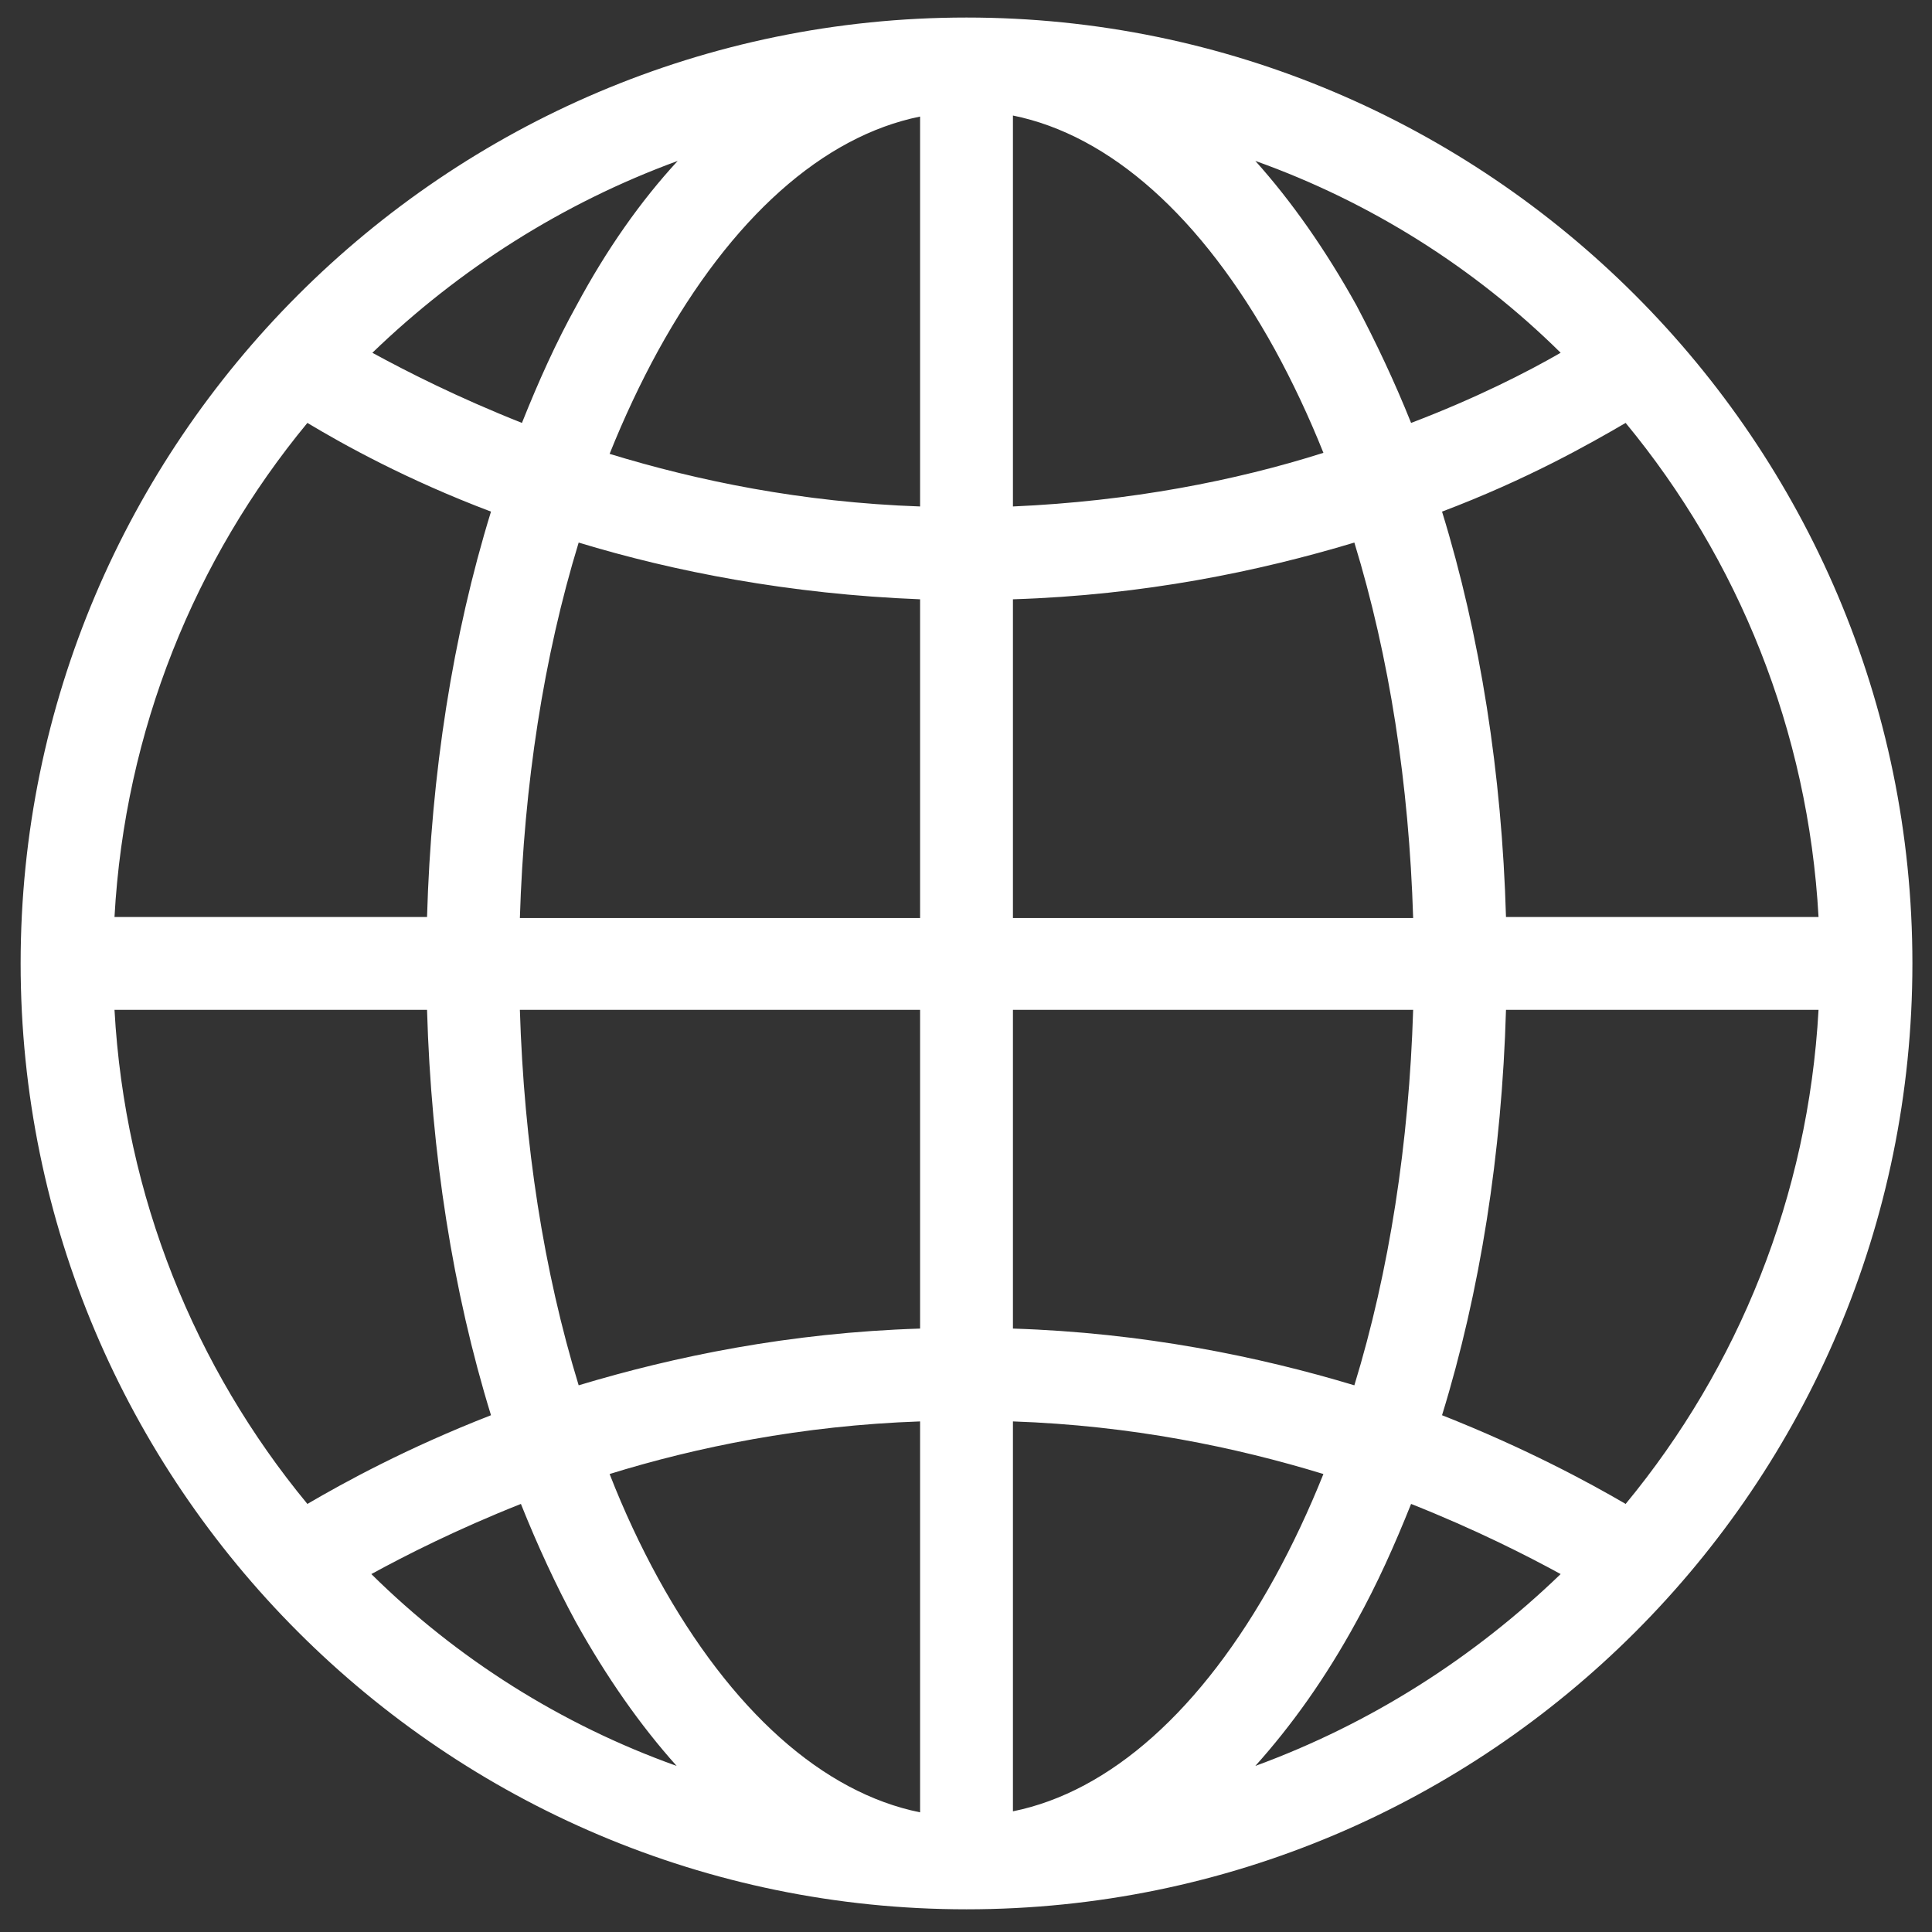 <?xml version="1.0" encoding="utf-8"?>
<!-- Generator: Adobe Illustrator 22.1.0, SVG Export Plug-In . SVG Version: 6.00 Build 0)  -->
<svg version="1.1" id="Lag_1" xmlns="http://www.w3.org/2000/svg" xmlns:xlink="http://www.w3.org/1999/xlink" x="0px" y="0px"
	 viewBox="0 0 187.3 187.3" style="enable-background:new 0 0 187.3 187.3;" xml:space="preserve">
<rect x="0" y="0" width="187.3" height="187.3" fill="#333333" stroke="none"/>
<style type="text/css">
	.st0{fill:#FFFFFF;}
</style>
<path class="st0" d="M93.7,1.7C43.1,1.7,2,42.9,2,93.4s41.1,91.7,91.7,91.7s91.7-41.1,91.7-91.7S144.2,1.7,93.7,1.7z M89.2,49.1
	c-11.5-0.4-21.6-2.5-30.1-5.1c1.4-3.5,3-6.9,4.7-10c7.1-12.9,16-20.8,25.4-22.7V49.1z M89.2,58.1v30.9H50.4
	c0.4-12.9,2.3-25.3,5.7-36.4C65.3,55.4,76.5,57.6,89.2,58.1z M89.2,97.9v30.9c-12.7,0.4-23.8,2.7-33.1,5.5
	c-3.4-11.1-5.3-23.4-5.7-36.4H89.2z M89.2,137.8v37.9c-9.4-1.9-18.3-9.8-25.4-22.7c-1.7-3.1-3.3-6.5-4.7-10.1
	C67.5,140.3,77.7,138.2,89.2,137.8z M98.2,137.8c11.5,0.4,21.6,2.5,30.1,5.1c-1.4,3.5-3,6.9-4.7,10c-7.1,12.9-16,20.8-25.4,22.7
	V137.8z M98.2,128.8V97.9H137c-0.4,12.9-2.3,25.3-5.7,36.4C122,131.5,110.8,129.2,98.2,128.8z M98.2,88.9V58.1
	c12.7-0.4,23.8-2.7,33.1-5.5c3.4,11.1,5.3,23.4,5.7,36.4H98.2z M98.2,49.1V11.2c9.4,1.9,18.3,9.8,25.4,22.7c1.7,3.1,3.3,6.5,4.7,10
	C119.8,46.6,109.6,48.6,98.2,49.1z M131.5,29.6c-3-5.4-6.3-10.1-9.8-14c11.2,4,21.3,10.4,29.6,18.6c-3.3,1.9-8.2,4.4-14.5,6.8
	C135.2,37,133.4,33.2,131.5,29.6z M55.9,29.6c-2,3.6-3.7,7.4-5.3,11.4c-6.3-2.5-11.2-5-14.5-6.8c8.4-8.1,18.4-14.5,29.6-18.6
	C62.1,19.5,58.8,24.2,55.9,29.6z M47.6,49.6c-3.7,12-5.8,25.4-6.2,39.3H11.1c1-18.1,7.8-34.7,18.7-47.9
	C33.3,43.1,39.4,46.5,47.6,49.6z M41.4,97.9c0.4,13.9,2.5,27.3,6.2,39.3c-8.2,3.2-14.2,6.5-17.8,8.6c-10.9-13.2-17.7-29.8-18.7-47.9
	H41.4z M50.5,145.8c1.6,4,3.4,7.9,5.3,11.4c3,5.4,6.3,10.1,9.8,14c-11.2-4-21.3-10.4-29.6-18.6C39.3,150.8,44.2,148.3,50.5,145.8z
	 M131.5,157.2c2-3.6,3.7-7.4,5.3-11.4c6.3,2.5,11.2,5,14.5,6.8c-8.4,8.1-18.4,14.5-29.6,18.6C125.2,167.3,128.5,162.7,131.5,157.2z
	 M139.8,137.2c3.7-12,5.8-25.4,6.2-39.3h30.3c-1,18.1-7.8,34.7-18.7,47.9C154,143.7,147.9,140.4,139.8,137.2z M146,88.9
	c-0.4-13.9-2.5-27.3-6.2-39.3c8.2-3.1,14.2-6.5,17.8-8.6c10.9,13.2,17.7,29.8,18.7,47.9H146z"/>
</svg>
